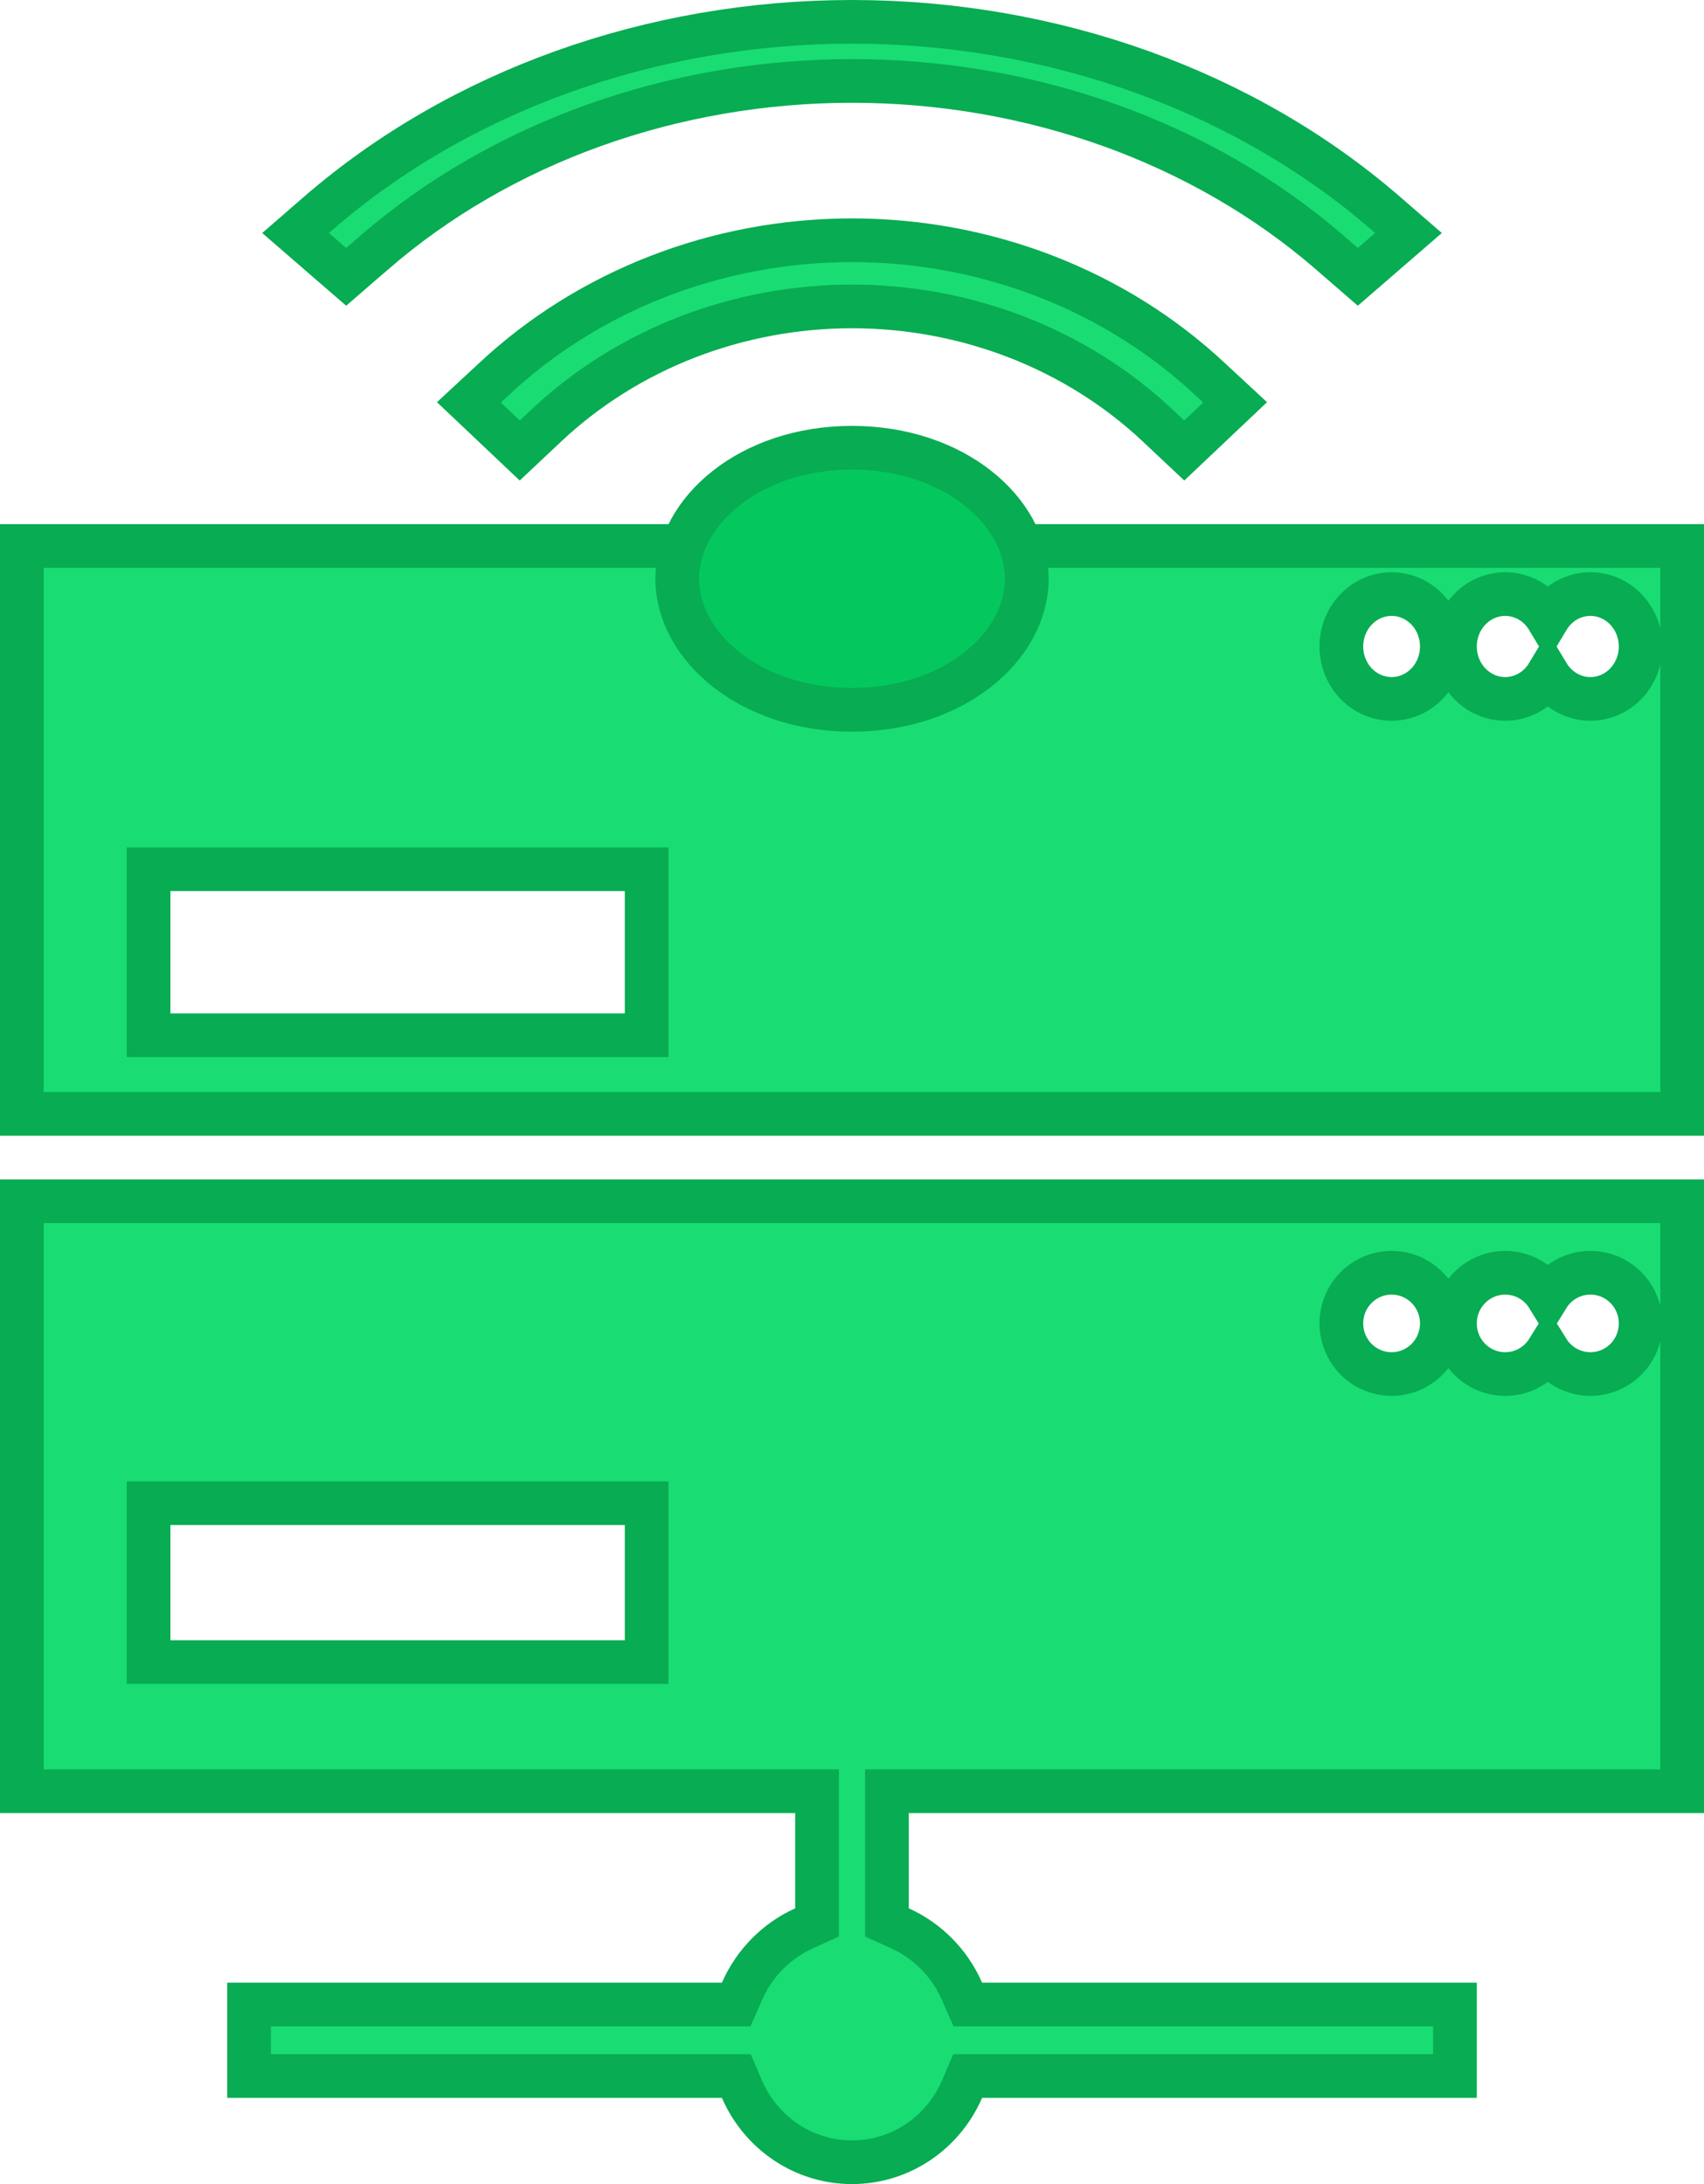 <svg width="39" height="50" viewBox="0 0 39 50" fill="none" xmlns="http://www.w3.org/2000/svg">
<path d="M10.732 9.211L11.294 8.69L11.294 8.69L11.296 8.688C13.468 6.65 16.418 5.5 19.5 5.5C22.582 5.5 25.532 6.65 27.704 8.688L27.706 8.69L28.268 9.211L27.104 10.313L26.494 9.739C25.573 8.874 24.481 8.188 23.281 7.721C22.081 7.255 20.797 7.015 19.5 7.015C18.203 7.015 16.919 7.255 15.719 7.721C14.519 8.188 13.427 8.874 12.506 9.739C12.506 9.739 12.506 9.739 12.506 9.739L11.896 10.313L10.732 9.211Z" fill="#01DA63" fill-opacity="0.9" stroke="#08AC52"/>
<path d="M13.589 2.872C11.714 3.545 10.005 4.534 8.564 5.783C8.563 5.783 8.563 5.783 8.563 5.783L7.923 6.338L6.764 5.334L7.295 4.873C7.296 4.873 7.296 4.873 7.296 4.873C10.522 2.079 14.911 0.5 19.5 0.5C24.089 0.5 28.478 2.079 31.704 4.873L32.236 5.334L31.077 6.338L30.437 5.783C28.995 4.534 27.286 3.545 25.411 2.872C23.535 2.199 21.527 1.853 19.5 1.853C17.473 1.853 15.465 2.199 13.589 2.872Z" fill="#01DA63" fill-opacity="0.9" stroke="#08AC52"/>
<path d="M14.3 23.7H14.8V23.2V20.4V19.9H14.3H3.9H3.4V20.4V23.2V23.7H3.9H14.3ZM38.5 25.5H0.5V12.5H38.5V25.5ZM31.024 15.635C31.236 15.864 31.532 16 31.85 16C32.167 16 32.464 15.864 32.676 15.635C32.887 15.408 33 15.107 33 14.8C33 14.493 32.887 14.192 32.676 13.965C32.464 13.736 32.167 13.6 31.85 13.6C31.532 13.6 31.236 13.736 31.024 13.965C30.813 14.192 30.7 14.493 30.7 14.8C30.7 15.107 30.813 15.408 31.024 15.635ZM33.624 15.635C33.836 15.864 34.133 16 34.45 16C34.767 16 35.064 15.864 35.276 15.635C35.333 15.574 35.383 15.507 35.425 15.437C35.467 15.507 35.517 15.574 35.574 15.635C35.786 15.864 36.083 16 36.4 16C36.718 16 37.014 15.864 37.226 15.635C37.437 15.408 37.55 15.107 37.55 14.8C37.55 14.493 37.437 14.192 37.226 13.965C37.014 13.736 36.718 13.6 36.4 13.6C36.083 13.6 35.786 13.736 35.574 13.965C35.517 14.026 35.467 14.093 35.425 14.163C35.383 14.093 35.333 14.026 35.276 13.965C35.064 13.736 34.767 13.6 34.45 13.6C34.133 13.6 33.836 13.736 33.624 13.965C33.413 14.192 33.3 14.493 33.3 14.8C33.3 15.107 33.413 15.408 33.624 15.635Z" fill="#01DA63" fill-opacity="0.9" stroke="#08AC52"/>
<path d="M18.7 41.506V41.006H18.2H0.5V27.5H38.5V41.006H20.8H20.3V41.506V43.687V44.01L20.595 44.143C21.228 44.429 21.736 44.943 22.019 45.589L22.15 45.889H22.477H33.3V47.526H22.477H22.148L22.018 47.828C21.803 48.326 21.449 48.749 21.002 49.046C20.555 49.343 20.033 49.5 19.5 49.5C18.967 49.5 18.445 49.343 17.998 49.046C17.551 48.749 17.197 48.326 16.982 47.828L16.852 47.526H16.523H5.7V45.889H16.523H16.85L16.981 45.589C17.264 44.943 17.772 44.429 18.405 44.143L18.7 44.01V43.687V41.506ZM3.9 34.412H3.4V34.912V37.55V38.05H3.9H14.3H14.8V37.55V34.912V34.412H14.3H3.9ZM37.216 29.48C37.001 29.261 36.707 29.137 36.4 29.137C36.093 29.137 35.799 29.261 35.584 29.48C35.523 29.541 35.47 29.609 35.425 29.682C35.38 29.609 35.327 29.541 35.266 29.48C35.051 29.261 34.757 29.137 34.45 29.137C34.143 29.137 33.849 29.261 33.634 29.48C33.419 29.697 33.3 29.991 33.3 30.297C33.3 30.602 33.419 30.896 33.634 31.114C33.849 31.332 34.143 31.456 34.45 31.456C34.757 31.456 35.051 31.332 35.266 31.114C35.327 31.052 35.38 30.984 35.425 30.912C35.47 30.984 35.523 31.052 35.584 31.114C35.799 31.332 36.093 31.456 36.4 31.456C36.707 31.456 37.001 31.332 37.216 31.114C37.431 30.896 37.55 30.602 37.55 30.297C37.55 29.991 37.431 29.697 37.216 29.48ZM32.666 29.48C32.451 29.261 32.157 29.137 31.85 29.137C31.543 29.137 31.249 29.261 31.034 29.48C30.819 29.697 30.7 29.991 30.7 30.297C30.7 30.602 30.82 30.896 31.034 31.114C31.249 31.332 31.543 31.456 31.85 31.456C32.157 31.456 32.451 31.332 32.666 31.114C32.88 30.896 33 30.602 33 30.297C33 29.991 32.881 29.697 32.666 29.48Z" fill="#01DA63" fill-opacity="0.9" stroke="#08AC52"/>
<path d="M23.5 13.25C23.5 14.797 21.833 16.25 19.5 16.25C17.167 16.25 15.5 14.797 15.5 13.25C15.5 11.703 17.167 10.25 19.5 10.25C21.833 10.25 23.5 11.703 23.5 13.25Z" fill="#04C85D" stroke="#08AC52"/>
</svg>

